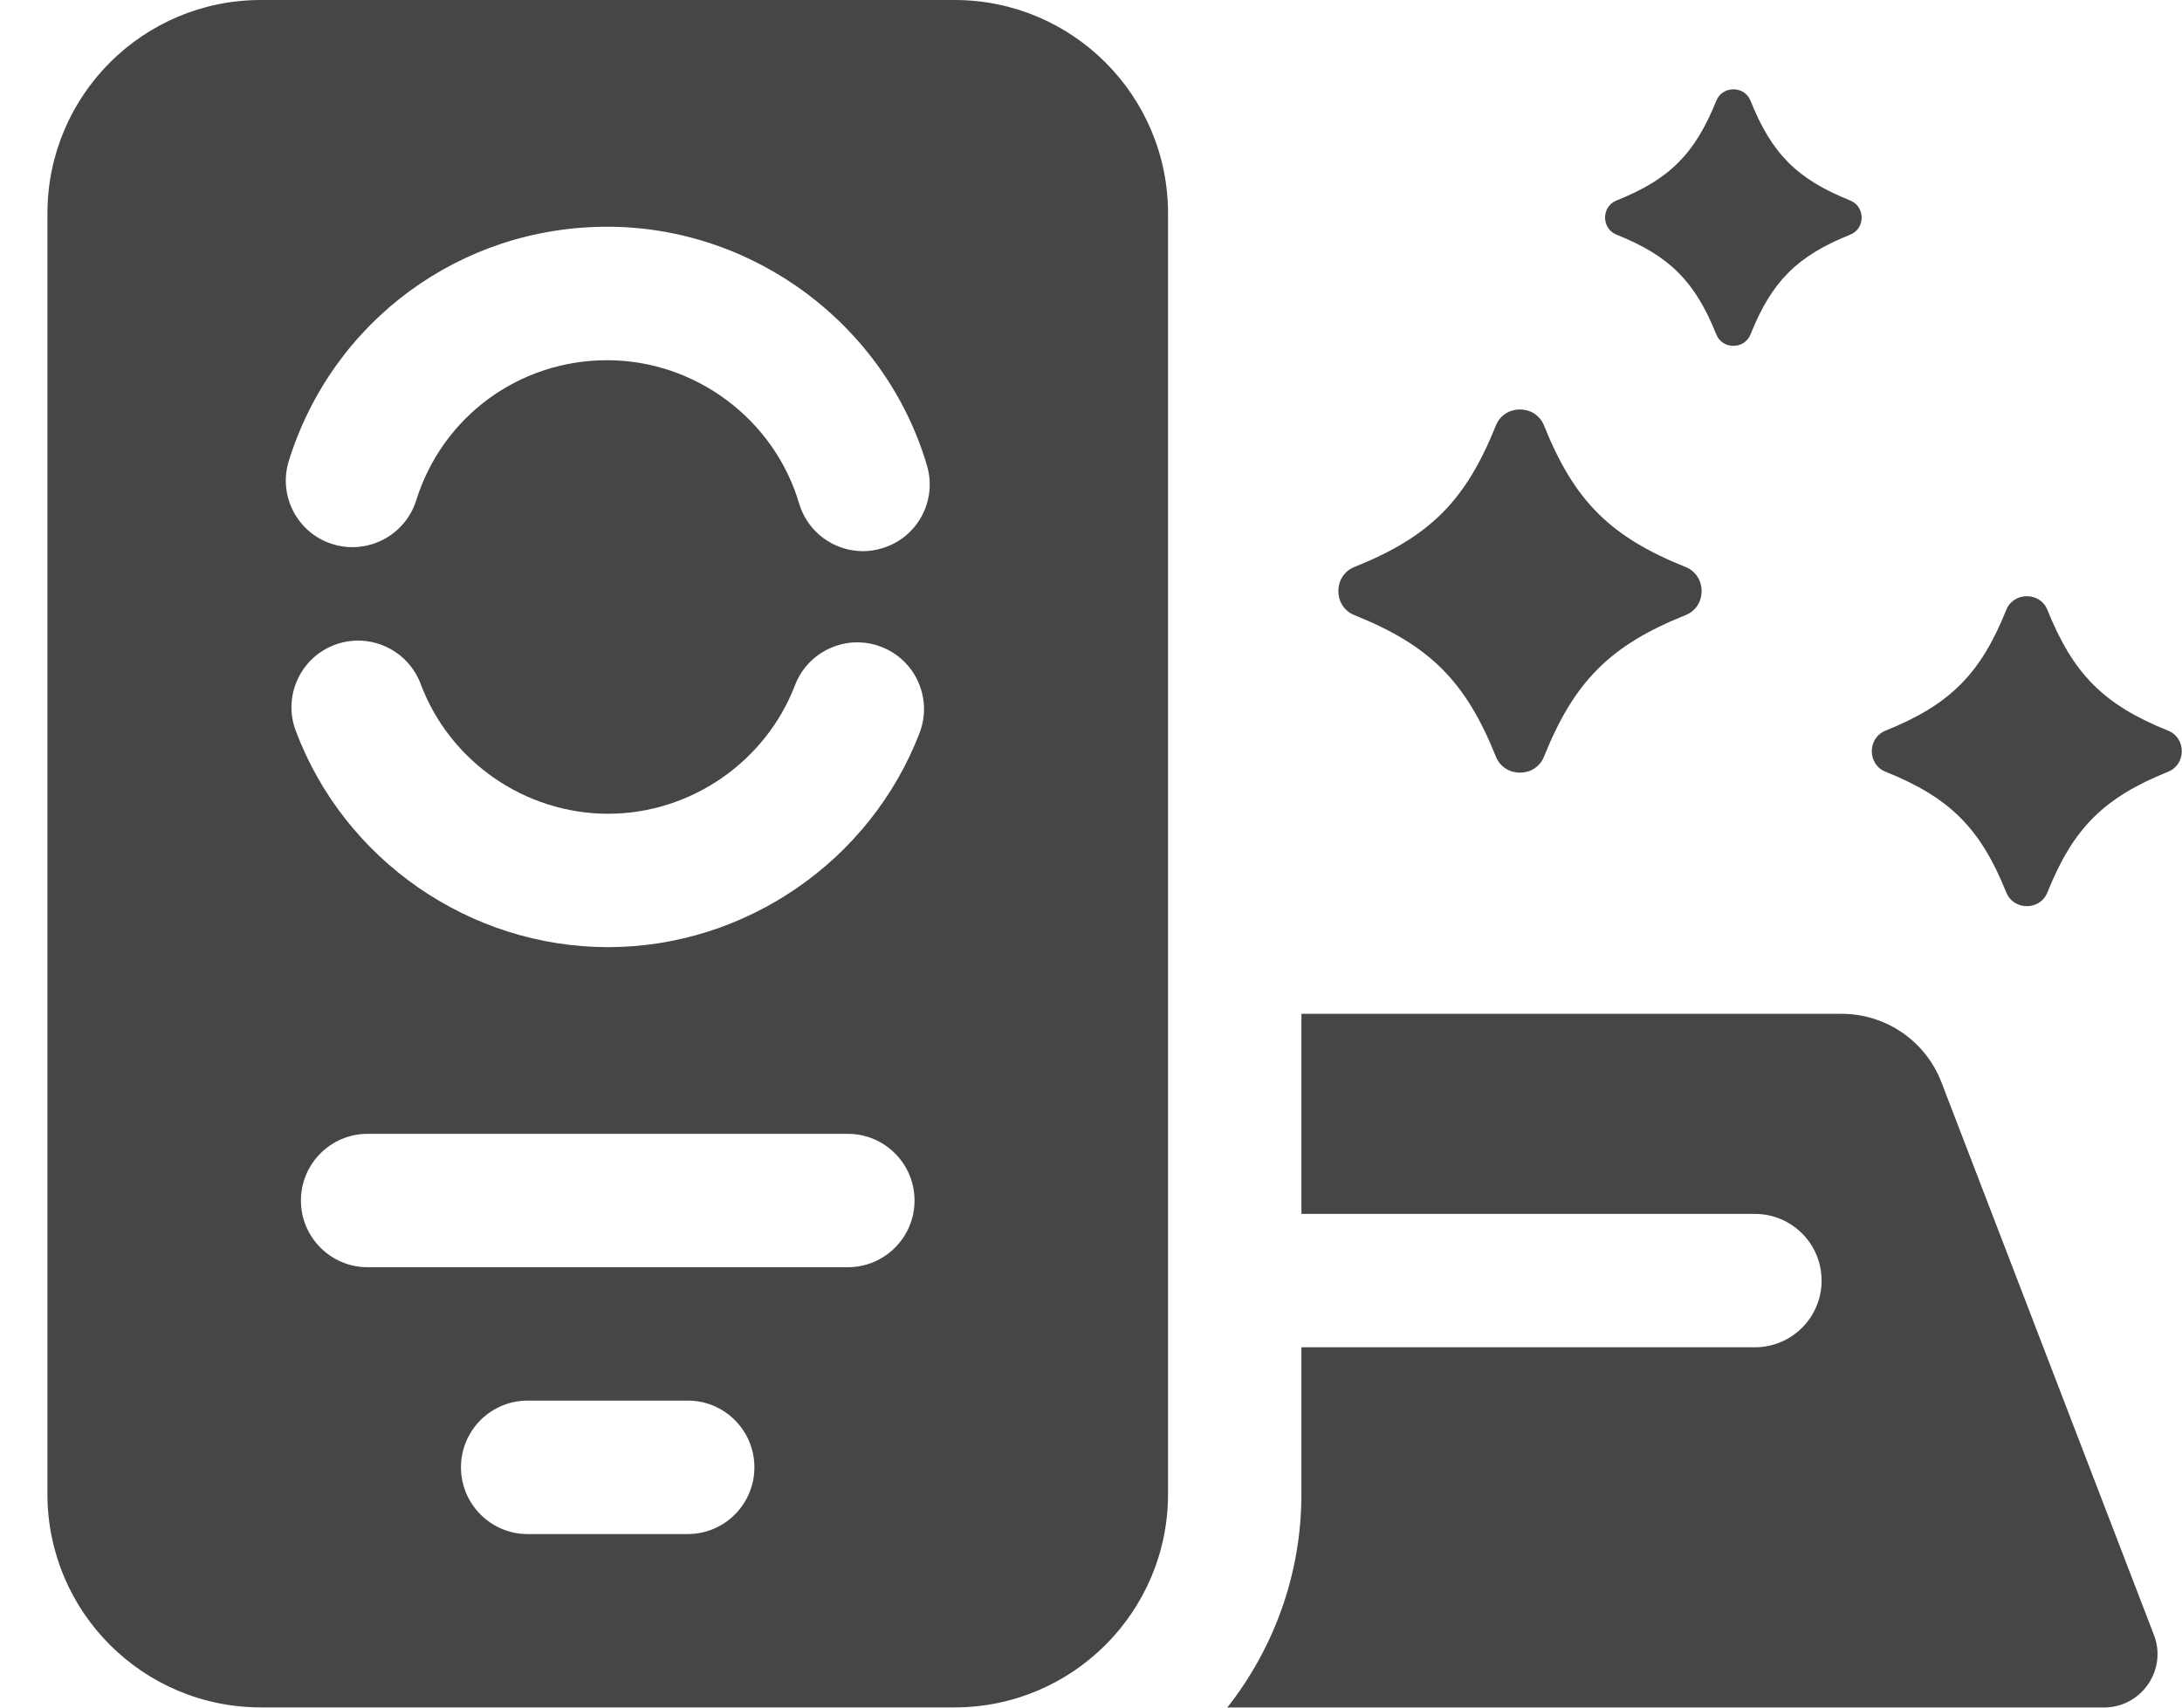 <svg width="23" height="18" viewBox="0 0 23 18" fill="none" xmlns="http://www.w3.org/2000/svg">
<path d="M22.704 17.234L20.464 11.408C20.297 10.974 19.879 10.687 19.413 10.687H13.718V12.796H18.498C18.887 12.796 19.201 13.111 19.201 13.499C19.201 13.887 18.887 14.202 18.498 14.202H13.718V15.749C13.718 16.598 13.425 17.378 12.937 17.999H22.179C22.573 17.998 22.846 17.602 22.704 17.234ZM10.062 0H2.75C1.507 0 0.5 1.007 0.5 2.25V15.749C0.5 16.991 1.507 17.998 2.75 17.998H10.062C11.304 17.998 12.312 16.991 12.312 15.749V2.25C12.312 1.007 11.304 0 10.062 0ZM7.249 16.171H5.562C5.174 16.171 4.859 15.855 4.859 15.467C4.859 15.079 5.174 14.764 5.562 14.764H7.249C7.638 14.764 7.952 15.079 7.952 15.467C7.952 15.855 7.638 16.171 7.249 16.171ZM8.937 13.358H3.875C3.487 13.358 3.172 13.043 3.172 12.655C3.172 12.267 3.487 11.952 3.875 11.952H8.937C9.325 11.952 9.64 12.267 9.64 12.655C9.64 13.043 9.325 13.358 8.937 13.358ZM9.693 7.726C9.175 9.076 7.856 9.984 6.41 9.984C4.951 9.984 3.628 9.067 3.117 7.702C2.981 7.339 3.165 6.933 3.529 6.797C3.892 6.662 4.297 6.846 4.434 7.209C4.74 8.028 5.535 8.578 6.41 8.578C7.278 8.578 8.069 8.033 8.38 7.223C8.519 6.86 8.927 6.679 9.288 6.818C9.651 6.957 9.832 7.363 9.693 7.726ZM9.296 5.78C9.23 5.8 9.163 5.81 9.097 5.81C8.793 5.81 8.513 5.612 8.423 5.306C8.16 4.418 7.328 3.797 6.4 3.797C5.472 3.797 4.663 4.391 4.387 5.275C4.27 5.645 3.876 5.851 3.506 5.736C3.135 5.621 2.929 5.226 3.045 4.856C3.506 3.381 4.854 2.39 6.401 2.39C7.947 2.39 9.333 3.425 9.771 4.907C9.881 5.279 9.669 5.671 9.296 5.78Z" fill="#464646"/>
<path d="M17.767 5.977C16.972 5.658 16.594 5.28 16.275 4.485C16.185 4.26 15.858 4.26 15.768 4.485C15.449 5.28 15.071 5.658 14.276 5.977C14.051 6.067 14.051 6.394 14.276 6.484C15.071 6.803 15.449 7.181 15.768 7.976C15.858 8.201 16.185 8.201 16.275 7.976C16.594 7.181 16.972 6.803 17.767 6.484C17.993 6.395 17.993 6.067 17.767 5.977ZM22.854 7.702C22.176 7.43 21.854 7.107 21.581 6.428C21.504 6.237 21.225 6.237 21.148 6.428C20.876 7.107 20.552 7.429 19.875 7.702C19.682 7.779 19.682 8.058 19.875 8.135C20.552 8.407 20.875 8.729 21.148 9.408C21.225 9.6 21.504 9.6 21.581 9.408C21.853 8.729 22.176 8.408 22.854 8.135C23.046 8.058 23.046 7.779 22.854 7.702ZM19.504 2.114C18.943 1.889 18.676 1.622 18.451 1.06C18.387 0.902 18.156 0.902 18.092 1.06C17.866 1.622 17.6 1.889 17.038 2.114C16.879 2.178 16.879 2.409 17.038 2.473C17.6 2.698 17.866 2.965 18.092 3.527C18.155 3.685 18.387 3.685 18.451 3.527C18.676 2.965 18.943 2.698 19.504 2.473C19.663 2.409 19.663 2.179 19.504 2.114Z" fill="#464646"/>
</svg>
